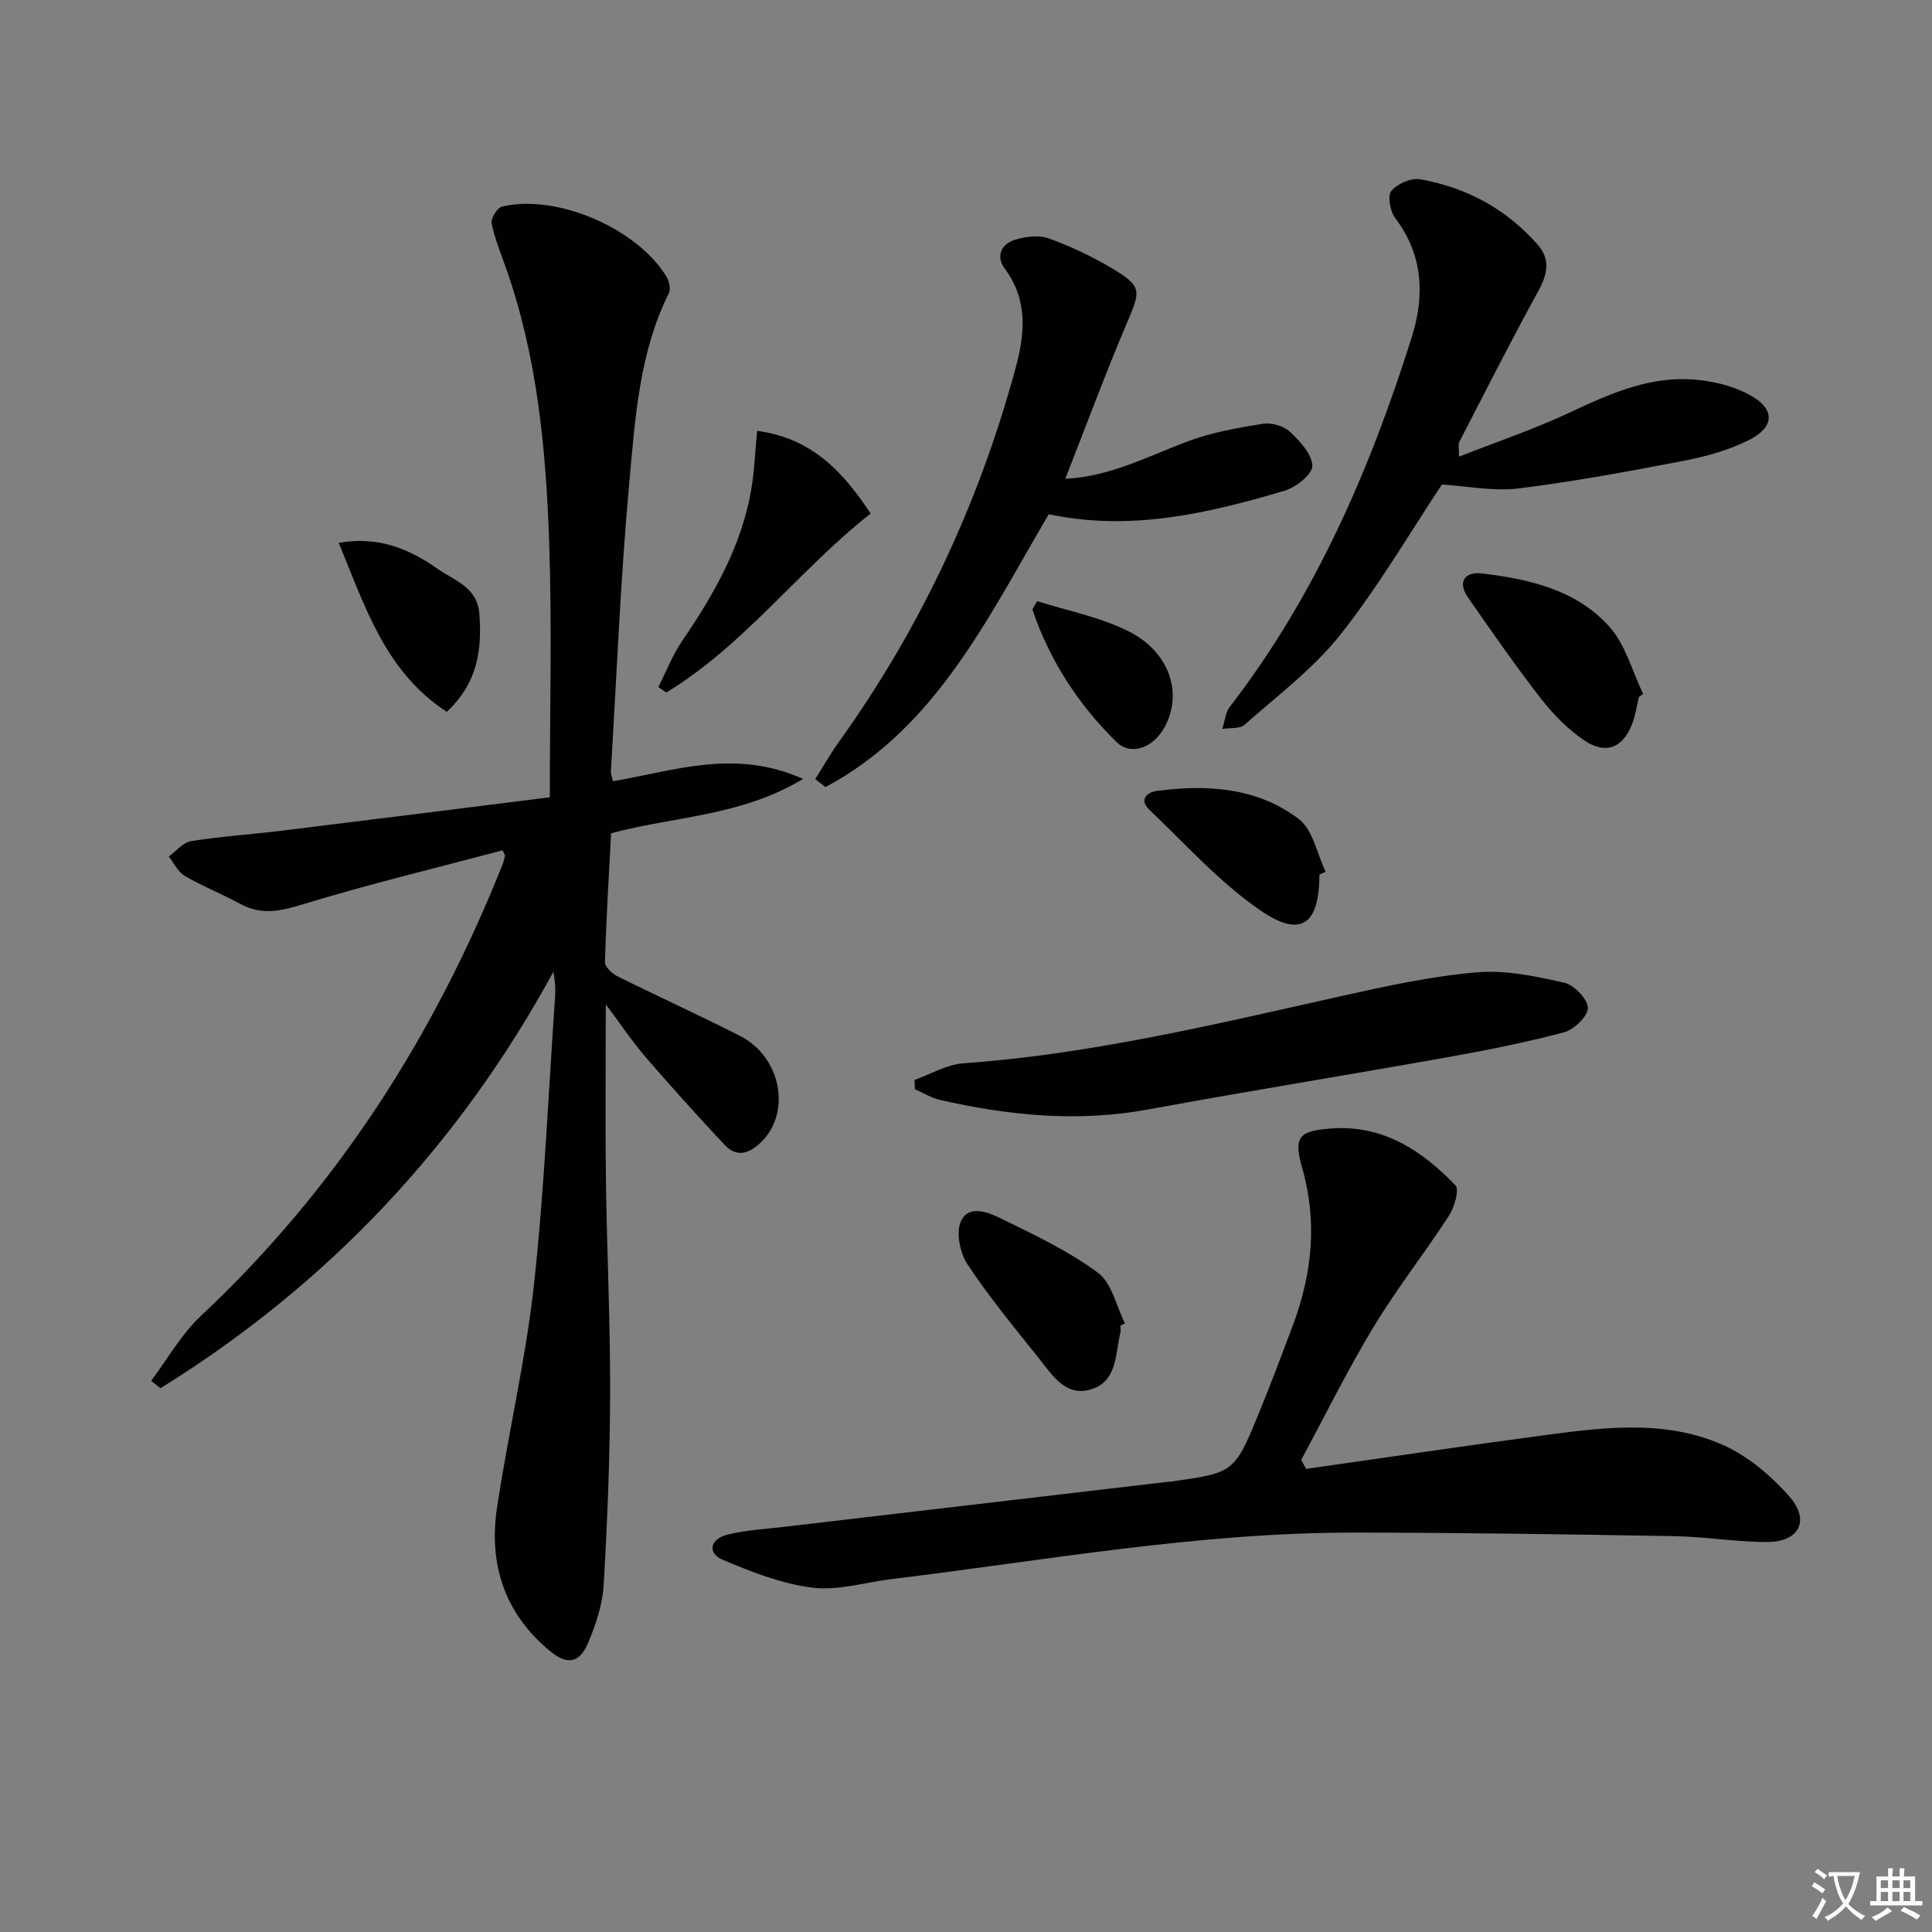 <svg enable-background="new 0 0 400 400" viewBox="0 0 400 400" xmlns="http://www.w3.org/2000/svg"><rect x="0" y="0" width="400" height="400" fill="#808080" stroke="none"/><path d="m377.9 391.2c-.2.3-.4.5-.6.8-.7-.6-1.4-1-2.2-1.5.2-.3.4-.5.5-.8.6.4 1.4.8 2.3 1.5zm-1.8 6.1c-.2-.2-.5-.4-.9-.6.4-.6.8-1.2 1.2-1.9s.7-1.3.9-1.9c.3.3.5.5.8.7-.7 1.3-1.4 2.6-2 3.7zm2.2-9c-.3.3-.5.5-.6.8-.6-.6-1.3-1.1-2-1.5.3-.3.5-.5.6-.7.6.5 1.3.9 2 1.4zm.3.2v-.9h2 4.5c-.3 1.3-.6 2.5-1 3.6s-.9 2.1-1.4 3c.4.5 1 1 1.6 1.4s1.2.8 1.9 1.1c-.3.2-.5.4-.8.8-.4-.3-1-.7-1.6-1.2s-1.2-1.1-1.6-1.6c-.5.6-1.1 1.1-1.7 1.6s-1.4.9-2.1 1.4c-.1-.3-.3-.5-.7-.8.6-.2 1.2-.5 1.9-1s1.4-1.1 2-1.8c-.5-.8-.9-1.6-1.2-2.5s-.6-2-.8-3.2c-.4.1-.7.1-1 .1zm2.5 2.7c.3 1 .7 1.7 1 2.2.3-.5.6-1.1 1-2s.6-1.9.9-3h-3.2-.4c.1.9.3 1.8.7 2.8z" fill="#fbfcfa"/><path d="m396.5 388.5v1.5 3.6h1.5v.9c-.4 0-1 0-1.7 0h-7.9c-.5 0-.9 0-1.2 0v-.9h1.3v-3.5c0-.7 0-1.2 0-1.6h2.4c0-.8 0-1.4 0-1.7h1c0 .3-.1.8-.1 1.7h1.5c0-.8 0-1.4 0-1.7h1c0 .3-.1.9-.1 1.7zm-8.2 9.2c-.2-.3-.5-.5-.8-.8.8-.3 1.4-.6 1.9-.9s1-.7 1.4-1.1c.3.3.6.5.9.8-1.6 1-2.8 1.6-3.4 2zm2.6-6.8v-1.6h-1.5v1.6zm0 2.7v-1.9h-1.5v1.9zm2.4-2.7v-1.6h-1.5v1.6zm0 2.7v-1.9h-1.5v1.9zm.2 2 .7-.8c.4.2.9.5 1.6.8s1.3.7 1.8 1c-.3.3-.5.6-.8.8-.4-.3-1.5-1-3.3-1.8zm2-4.7v-1.6h-1.4v1.6zm0 2.7v-1.9h-1.4v1.9z" fill="#fbfcfa"/><g fill="#010100"><path d="m104.06 176.05c-13.76 3.65-27.74 7.02-41.47 11.21-4.58 1.4-8.48 2.25-12.81-.1-3.78-2.05-7.82-3.66-11.53-5.82-1.4-.82-2.23-2.64-3.31-4 1.52-1.11 2.94-2.93 4.6-3.19 6.22-.99 12.52-1.4 18.78-2.16 18.42-2.26 36.83-4.59 55.51-6.92 0-17.92.46-35.23-.12-52.51-.65-19.27-2.42-38.48-8.89-56.9-1.09-3.11-2.38-6.19-3.03-9.39-.21-1.02 1.14-3.25 2.12-3.49 11.19-2.73 27.92 4.43 34.04 14.44.58.94.97 2.6.54 3.47-6.11 12.22-6.95 25.62-8.16 38.76-1.84 20.02-2.64 40.13-3.85 60.2-.04.62.24 1.27.42 2.09 12.66-2.12 25.18-6.83 39.37-.47-12.93 7.78-26.65 7.72-39.75 11.25-.46 8.78-1.01 17.71-1.27 26.64-.03.97 1.39 2.37 2.47 2.91 8.46 4.21 17.07 8.12 25.49 12.4 8.69 4.41 10.7 16.2 4.13 22.23-2.53 2.33-4.98 2.83-7.33.32-5.55-5.93-11.01-11.97-16.31-18.12-2.76-3.2-5.12-6.74-8.28-10.96 0 12.95-.13 24.7.03 36.44.2 14.64.91 29.28.87 43.92-.03 13.3-.56 26.6-1.34 39.88-.24 4.04-1.62 8.15-3.2 11.93-1.75 4.18-4.3 4.67-7.76 1.84-9.44-7.7-12.89-17.93-11.13-29.7 2.3-15.41 5.94-30.65 7.64-46.11 2.18-19.81 3-39.78 4.39-59.68.11-1.65.02-3.32-.35-5.26-19.62 36.02-46.73 64.75-81.35 86.22-.64-.51-1.28-1.03-1.92-1.54 3.38-4.5 6.2-9.6 10.24-13.39 28.1-26.32 48.28-57.86 62.48-93.43.24-.6.38-1.25.54-1.89.02-.09-.11-.25-.5-1.12z"/><path d="m270.42 304.12c15.91-2.26 31.81-4.63 47.74-6.76 12.88-1.72 25.99-3.67 38.35 1.71 5.24 2.28 10.09 6.38 13.92 10.71 4.41 4.98 2.09 9.46-4.51 9.47-6.46.01-12.92-1.1-19.39-1.21-22.14-.38-44.28-.72-66.42-.73-32.19 0-63.82 5.77-95.63 9.64-5.44.66-11.01 2.43-16.28 1.76-6.38-.81-12.68-3.27-18.67-5.82-3.08-1.31-2.51-4.24.98-5.13 3.82-.98 7.85-1.18 11.8-1.64 26.39-3.11 52.78-6.2 79.17-9.29.33-.04.67-.05.99-.09 13.04-1.85 13.1-1.83 18.15-14.12 2.46-5.99 4.73-12.05 7.01-18.11 4.01-10.68 5.18-21.46 1.98-32.67-1.86-6.49-.67-7.69 5.87-8.19 10.77-.83 18.87 4.49 25.84 11.75.86.89-.19 4.52-1.31 6.26-5.06 7.81-10.85 15.17-15.66 23.12-5.39 8.92-10 18.3-14.95 27.48.34.62.68 1.24 1.02 1.86z"/><path d="m302.07 94.55c8.04-3.16 15.65-5.73 22.88-9.12 7.75-3.63 15.53-7.16 24.17-6.93 4.44.12 9.27 1.17 13.13 3.27 5.44 2.96 5.19 6.73-.37 9.45-4.11 2.01-8.69 3.3-13.21 4.17-11.38 2.19-22.81 4.31-34.3 5.74-5.12.63-10.46-.48-15.84-.81-6.65 9.99-13.11 21.1-21.01 31.07-5.58 7.04-13.03 12.63-19.83 18.65-1.01.89-3.05.62-4.62.88.5-1.54.62-3.37 1.55-4.58 17.72-22.98 29.03-49.12 37.67-76.54 2.71-8.62 2.37-16.98-3.42-24.64-1.06-1.4-1.64-4.6-.8-5.64 1.21-1.49 4.09-2.73 5.97-2.4 9.6 1.69 17.87 6.17 24.35 13.57 2.67 3.05 1.99 6.14.08 9.6-5.67 10.31-10.97 20.82-16.37 31.27-.2.38-.03.94-.03 2.99z"/><path d="m220.56 99.12c9.27-.4 17.22-4.73 25.59-7.83 4.88-1.8 10.14-2.72 15.31-3.55 1.76-.28 4.26.42 5.55 1.61 2.08 1.94 4.59 4.61 4.7 7.08.08 1.67-3.35 4.45-5.69 5.15-15.95 4.74-32.08 8.48-48.88 4.88-12.6 21.37-23.29 44.24-46.24 56.5-.7-.55-1.41-1.11-2.11-1.66 1.62-2.56 3.11-5.2 4.87-7.66 16.93-23.59 29.02-49.49 36.62-77.46 1.89-6.96 2.6-14.05-2.23-20.52-1.91-2.56-.79-5.07 1.96-5.98 2.22-.73 5.07-1.06 7.18-.3 4.64 1.68 9.18 3.84 13.41 6.4 5.82 3.52 5.54 4.47 2.81 10.87-4.48 10.52-8.44 21.25-12.85 32.47z"/><path d="m189.34 223.59c3.35-1.19 6.64-3.19 10.06-3.44 26.64-1.9 52.46-8.16 78.4-13.94 9.22-2.06 18.54-4.08 27.92-4.9 5.96-.52 12.2.81 18.12 2.14 2.05.46 4.86 3.37 4.91 5.23.05 1.7-2.89 4.51-4.98 5.06-8 2.13-16.16 3.73-24.31 5.19-20.58 3.67-41.23 7-61.8 10.78-14.54 2.67-28.79 1.26-43-1.97-1.82-.41-3.5-1.47-5.25-2.23-.01-.64-.04-1.28-.07-1.92z"/><path d="m156.76 89.2c11.54 1.55 17.87 8.67 23.5 17.12-14.92 11.74-26.16 27.26-42.31 37.05-.55-.37-1.1-.74-1.65-1.11 1.64-3.23 2.95-6.68 4.98-9.64 6.52-9.54 12.16-19.45 14.21-30.98.7-3.99.84-8.1 1.27-12.44z"/><path d="m339.31 144.3c-.42 1.76-.67 3.58-1.28 5.28-1.88 5.21-5.49 6.78-10.05 3.69-3.37-2.29-6.39-5.35-8.91-8.59-5.29-6.8-10.21-13.89-15.13-20.97-2.31-3.32-.55-5.4 2.87-4.99 9.83 1.18 19.65 3.41 26.47 11.12 3.3 3.74 4.68 9.18 6.92 13.85-.3.2-.59.4-.89.61z"/><path d="m231.98 274.44c0 .5.1 1.02-.02 1.49-1.06 4.42-.63 10.04-6.03 11.71-5.28 1.64-8.04-2.91-10.8-6.37-5.09-6.37-10.29-12.68-14.79-19.45-1.57-2.36-2.46-6.6-1.4-8.95 1.63-3.61 5.78-1.83 8.44-.53 6.84 3.35 13.85 6.67 19.93 11.16 2.88 2.13 3.8 6.91 5.6 10.49-.31.16-.62.3-.93.45z"/><path d="m273.17 181.09c-.01 10.26-3.77 13.18-12.14 7.45-8.51-5.82-15.58-13.77-23.13-20.95-2-1.91-.59-3.54 1.58-3.83 10.46-1.39 20.83-.73 29.44 5.83 2.92 2.22 3.75 7.18 5.53 10.89-.42.2-.85.41-1.28.61z"/><path d="m92.5 147.38c-12.76-8.34-16.87-21.71-22.37-34.99 8.17-1.45 14.62 1.26 20.45 5.37 3.45 2.42 8.27 3.79 8.67 9.36.54 7.39-.31 14.23-6.75 20.26z"/><path d="m214.72 124.45c6.35 2.03 13.08 3.3 18.96 6.27 8.58 4.32 11.26 12.94 7.38 19.93-2.34 4.22-6.94 5.89-9.94 2.94-7.89-7.77-13.83-16.9-17.38-27.42.33-.58.65-1.15.98-1.72z"/></g></svg>